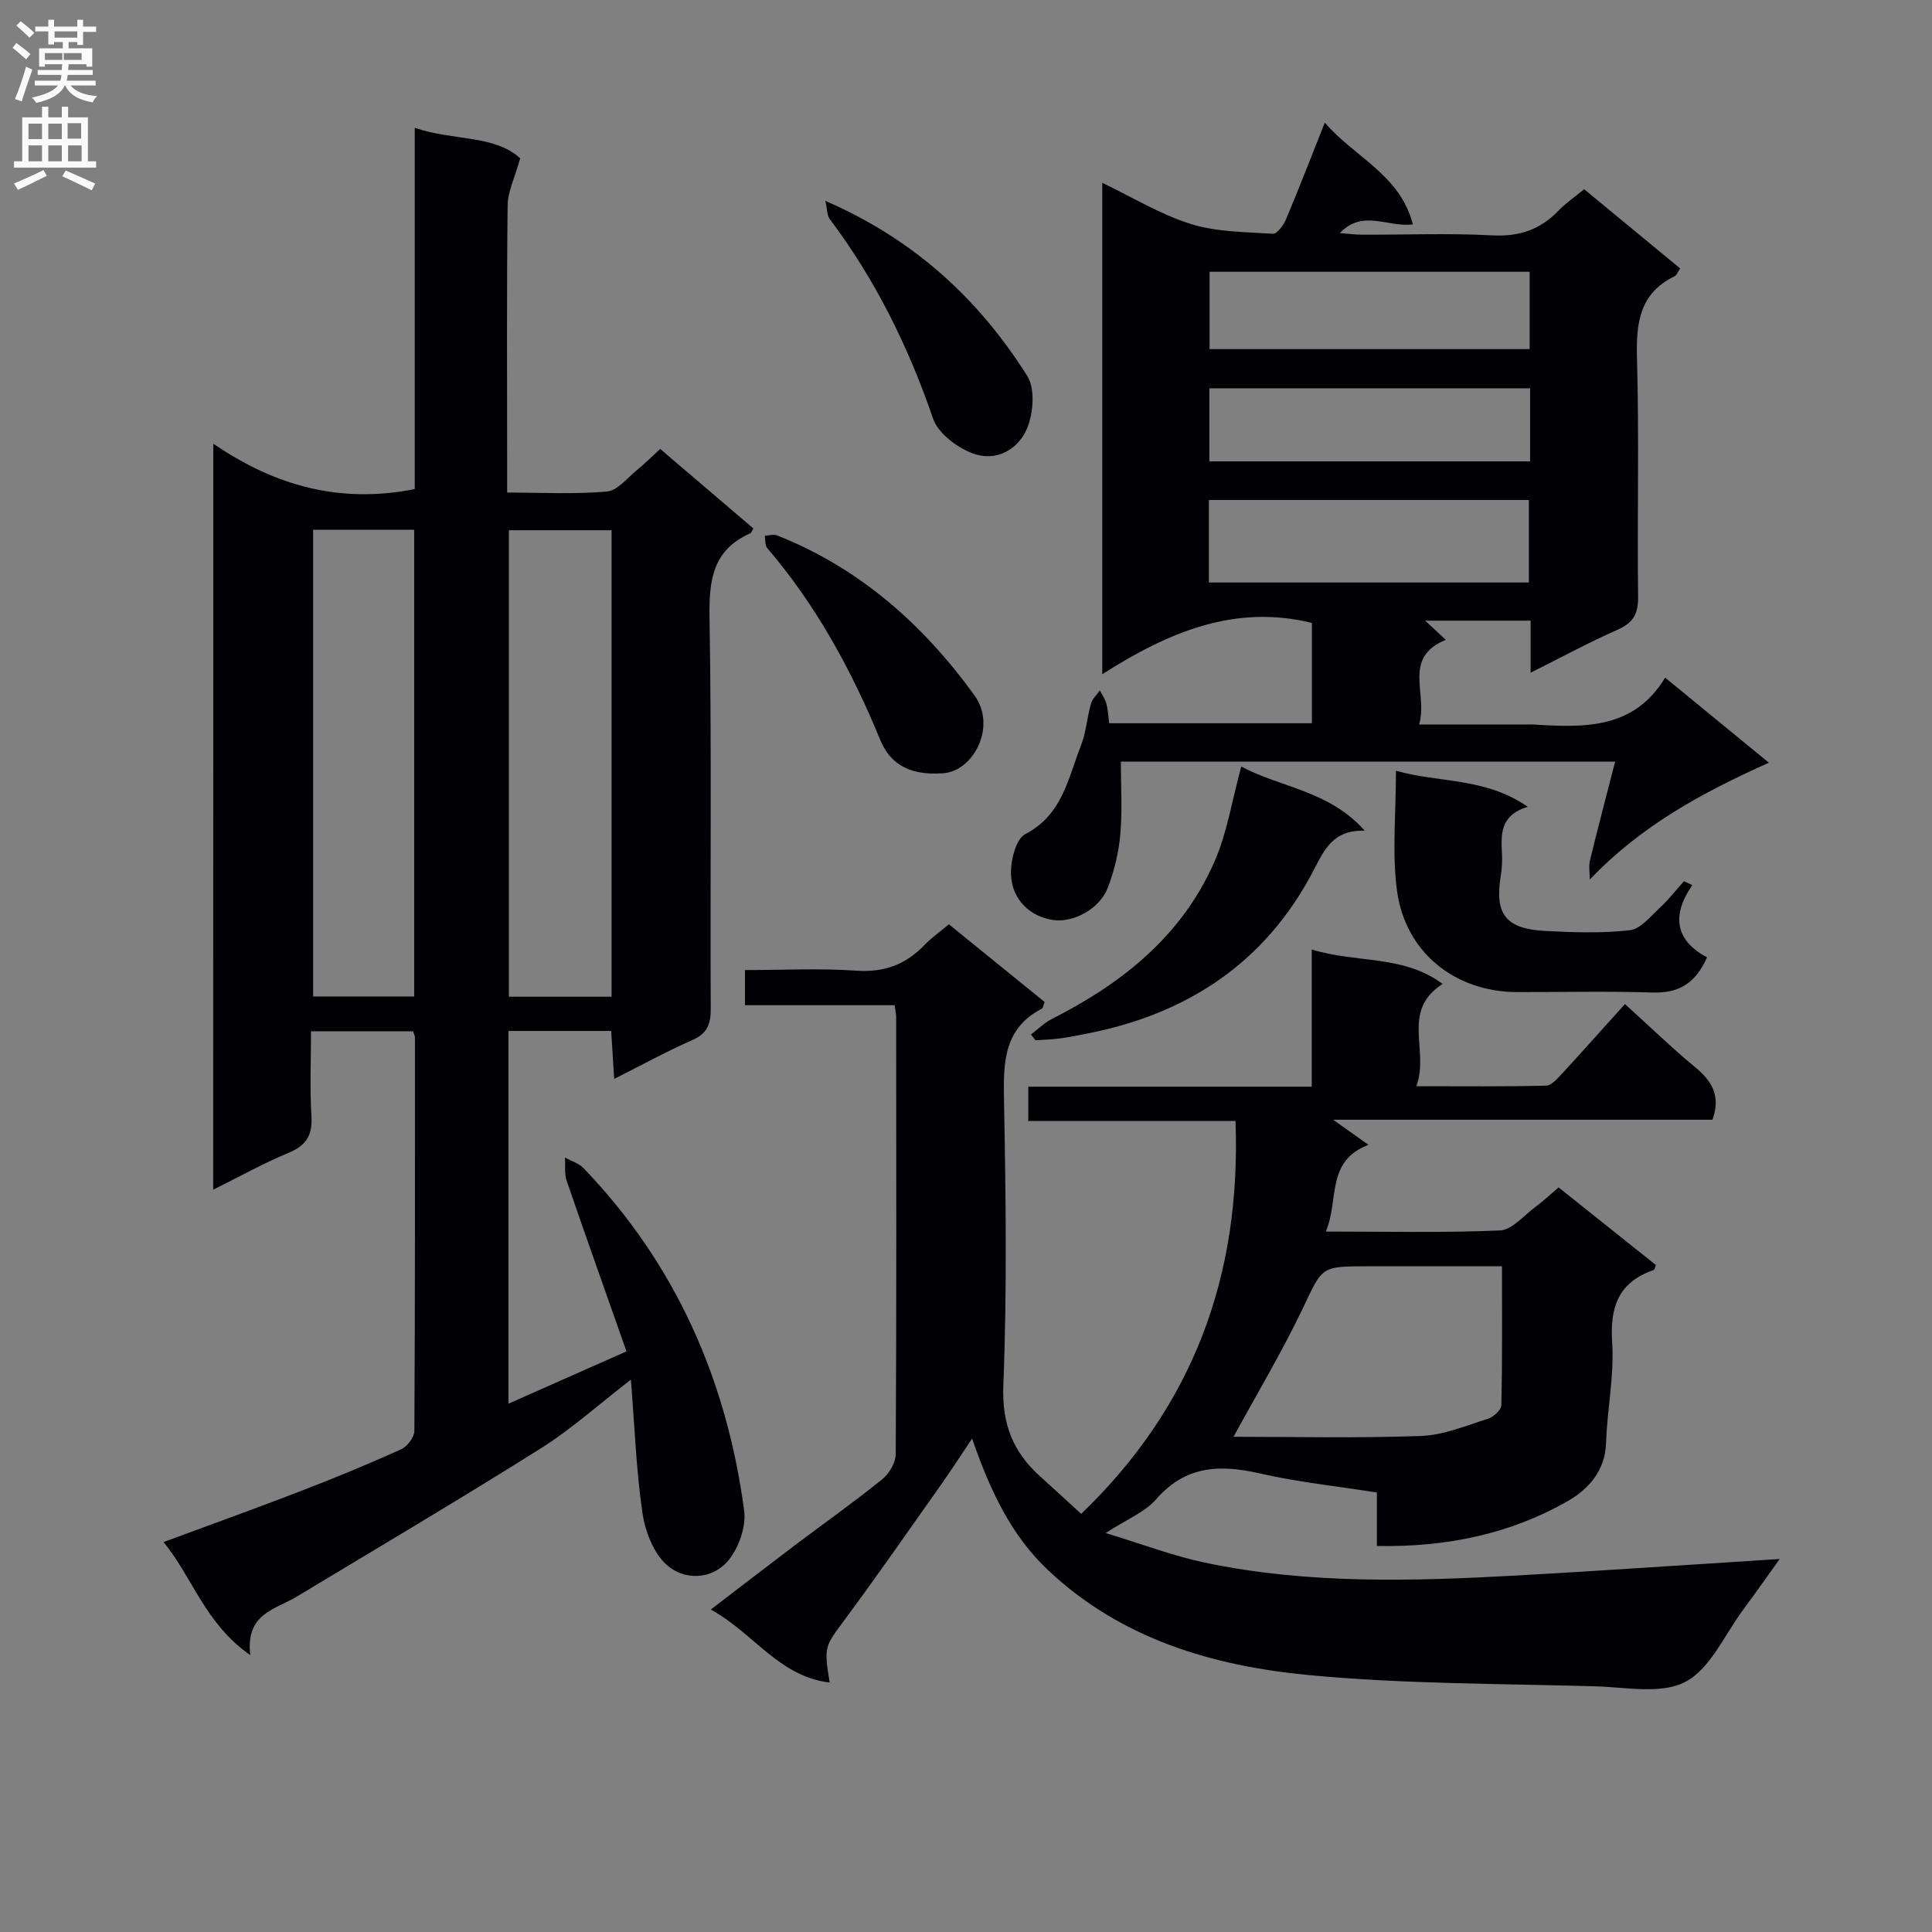 <svg enable-background="new 0 0 400 400" viewBox="0 0 400 400" xmlns="http://www.w3.org/2000/svg"><rect x="0" y="0" width="400" height="400" fill="#808080" stroke="none"/><g fill="#010105"><path d="m44.16 91.86c12.89 8.82 26.35 12.45 41.71 9.4 0-24.35 0-49.23 0-74.8 8.03 2.74 16.5 1.42 21.83 6.32-1.1 3.97-2.56 6.84-2.6 9.72-.21 17.83-.1 35.65-.1 53.48v6c7.12 0 13.92.38 20.64-.21 2.21-.19 4.24-2.84 6.26-4.47 1.54-1.25 2.94-2.66 4.79-4.35 6.5 5.55 12.9 11.01 19.29 16.46-.29.47-.4.9-.65 1.01-7.79 3.44-8.56 9.72-8.43 17.46.45 26.98.12 53.98.25 80.97.02 3.25-.76 5.16-3.88 6.52-5.3 2.32-10.38 5.13-16.11 8.01-.23-3.62-.41-6.65-.62-9.93-7.21 0-14.11 0-21.27 0v77.17c7.97-3.53 15.66-6.94 24.44-10.83-4.21-11.96-8.37-23.62-12.39-35.33-.5-1.46-.25-3.19-.34-4.79 1.29.71 2.85 1.17 3.83 2.18 19.09 19.86 29.65 43.85 33.26 70.9.45 3.4-1.2 8.04-3.53 10.62-3.38 3.74-9.02 3.86-12.64.5-2.68-2.49-4.35-6.91-4.9-10.7-1.28-8.81-1.6-17.77-2.38-27.53-6.78 5.23-12.34 10.26-18.59 14.19-16.73 10.52-33.74 20.58-50.67 30.78-4.4 2.65-10.58 3.45-9.54 12.07-9.4-6.57-11.89-16-17.96-23.41 9.87-3.66 19.22-7.01 28.48-10.59 6.97-2.69 13.89-5.54 20.7-8.61 1.27-.57 2.74-2.5 2.75-3.81.16-27.16.13-54.31.12-81.47 0-.31-.18-.62-.38-1.28-6.64 0-13.4 0-21.14 0 0 5.78-.26 11.7.09 17.58.23 3.92-1.04 6.05-4.69 7.57-5.18 2.15-10.1 4.9-15.65 7.65.02-51.44.02-102.26.02-154.45zm20.67 17.83v96.62h20.92c0-32.3 0-64.32 0-96.62-6.99 0-13.75 0-20.92 0zm61.79 96.67c0-32.42 0-64.31 0-96.58-7.24 0-14.28 0-21.26 0v96.58z"/><path d="m336.43 207.88c5.11 4.63 9.66 9.04 14.53 13.07 3.39 2.81 5.38 5.81 3.59 10.88-25.58 0-51.59 0-78.53 0 2.84 2.02 4.78 3.4 7.31 5.2-8.87 3.35-6.06 11.4-8.83 17.95 12.5 0 24.3.28 36.06-.23 2.49-.11 4.89-3.06 7.26-4.81 1.6-1.18 3.06-2.56 4.87-4.1 6.75 5.38 13.47 10.74 20.16 16.08-.24.54-.29.96-.47 1.02-7.28 2.51-9.09 7.62-8.6 15.03.46 6.89-1.05 13.89-1.27 20.85-.18 5.77-3.75 9.57-7.89 11.94-12.02 6.89-25.25 9.59-39.55 9.32 0-3.82 0-7.26 0-11.07-8.36-1.32-16.45-2.17-24.33-3.97-8.26-1.89-15.35-1.58-21.4 5.4-2.29 2.63-5.96 4.06-10.43 6.96 7.63 2.31 13.96 4.74 20.51 6.12 21.36 4.49 42.99 3.86 64.61 2.67 12.12-.67 24.23-1.49 36.34-2.25 5.63-.35 11.26-.73 18.1-1.17-2.86 3.98-5.15 7.26-7.53 10.46-3.87 5.19-6.8 12.23-11.99 14.97-5 2.64-12.36 1.11-18.68.93-19.74-.56-39.55-.46-59.18-2.31-19.86-1.88-38.87-7.4-54.06-21.7-7.74-7.29-12.05-16.57-15.77-27.28-2.3 3.43-4.21 6.4-6.24 9.28-6.62 9.37-13.17 18.8-19.99 28.03-4.28 5.78-4.48 5.63-3.26 13.2-10.48-1.23-15.67-10.2-24.61-15.11 6.3-4.82 11.89-9.14 17.53-13.4 5.98-4.51 12.11-8.84 17.93-13.54 1.45-1.17 2.82-3.44 2.83-5.22.17-30.16.11-60.33.09-90.49 0-.64-.16-1.29-.32-2.47-10.29 0-20.52 0-30.98 0 0-2.62 0-4.69 0-7.28 7.83 0 15.48-.4 23.06.13 5.81.4 10.29-1.31 14.18-5.39 1.37-1.43 3.03-2.58 4.98-4.21 6.69 5.43 13.31 10.8 19.82 16.08-.31.79-.34 1.26-.55 1.37-7.81 4.03-8.01 10.92-7.87 18.59.38 19.82.65 39.68-.13 59.48-.31 8.03 2.05 13.78 7.66 18.82 2.71 2.43 5.38 4.91 8.46 7.72 23.23-22.32 33.13-49.32 31.95-81.34-14.44 0-28.53 0-42.91 0 0-2.53 0-4.58 0-7.1h58.69c0-9.53 0-18.6 0-28.41 9.28 2.88 18.88 1.04 27.1 7.13-8.77 5.62-2.64 13.81-5.45 21.18 9.68 0 18.28.1 26.88-.12 1.16-.03 2.42-1.55 3.4-2.6 4.29-4.66 8.49-9.38 12.92-14.29zm-81.04 89.59c12.4 0 25.62.31 38.82-.17 4.67-.17 9.31-2.13 13.87-3.57 1.14-.36 2.74-1.82 2.76-2.8.21-9.4.13-18.8.13-28.76-9.19 0-18.63 0-28.07 0-9.52 0-9.11.19-13.16 8.69-4.39 9.19-9.64 17.95-14.35 26.61z"/><path d="m344.75 140.3c7.54 6.18 14.09 11.55 21.48 17.61-13.74 6.17-26.37 12.96-37.08 24.19 0-1.33-.26-2.72.04-3.98 1.62-6.7 3.39-13.37 5.21-20.43-34.81 0-68.73 0-102.34 0 0 5.21.33 10.18-.11 15.07-.33 3.73-1.24 7.51-2.58 11.01-1.7 4.45-7.16 7.33-11.4 6.7-4.65-.7-8.43-4.14-8.65-9.36-.12-2.85.97-7.39 2.95-8.41 7.7-3.99 8.86-11.56 11.52-18.32 1.08-2.74 1.27-5.82 2.08-8.69.28-1.01 1.21-1.83 1.84-2.74.46.91 1.09 1.77 1.35 2.73.34 1.24.38 2.56.59 4.06h41.96c0-6.95 0-13.97 0-20.77-16.02-3.93-29.73 1.92-43.4 10.62 0-34.33 0-67.66 0-101.74 6.2 2.97 12.02 6.54 18.34 8.52 5.36 1.68 11.3 1.66 17 2.03.85.05 2.18-1.76 2.69-2.96 2.67-6.35 5.16-12.79 8.05-20.06 6.06 7.14 15.58 10.73 18.23 21.08-5.26.66-10.33-3.21-15.12 1.79 1.81.14 3.16.34 4.52.34 9 .03 18.01-.34 26.98.14 5.61.3 10-1.17 13.8-5.15 1.47-1.54 3.28-2.75 5.29-4.4 6.65 5.49 13.16 10.86 19.86 16.39-.43.64-.66 1.38-1.14 1.62-7.29 3.55-7.99 9.69-7.79 17 .46 16.48.03 32.98.23 49.47.04 3.56-1.11 5.34-4.31 6.75-5.88 2.59-11.54 5.67-17.94 8.86 0-3.98 0-7.23 0-10.77-7.29 0-14.15 0-21.83 0 1.71 1.59 2.84 2.65 4.26 3.97-9.1 3.73-3.62 11.14-5.52 17.54h21.03c1 0 2-.05 3 .01 10.31.64 20.48.91 26.91-9.72zm-94.47-19.7h66.26c0-5.97 0-11.53 0-17.08-22.28 0-44.17 0-66.26 0zm66.42-64.33c-22.36 0-44.25 0-66.27 0v16.01h66.27c0-5.41 0-10.5 0-16.01zm.09 24.12c-22.49 0-44.48 0-66.4 0v15.13h66.4c0-5.2 0-9.99 0-15.13z"/><path d="m350.39 183.25c-4.47 6.39-3.4 11.58 3.04 14.95-2.49 5.63-6.09 7.46-11.39 7.29-9.3-.3-18.63-.07-27.94-.09-12.9-.03-23.22-8.25-24.89-21.16-1.01-7.81-.19-15.85-.19-24.67 8.89 2.55 18.41 1.32 27.28 7.46-5.86 1.81-5.52 5.82-5.33 9.82.07 1.48-.01 3-.25 4.46-1.3 7.98.99 11.02 9.3 11.44 5.81.3 11.69.5 17.44-.16 2.22-.26 4.28-2.88 6.2-4.65 1.81-1.67 3.33-3.65 4.98-5.49.58.27 1.17.54 1.75.8z"/><path d="m256.99 158.7c8.13 4.37 18.15 4.94 25.55 13.28-6.63-.17-8.37 4-10.67 8.39-9.99 19.08-26.27 29.71-47.17 33.69-1.79.34-3.58.72-5.38.95-1.63.21-3.29.26-4.93.37-.31-.4-.63-.8-.94-1.2 1.45-1.09 2.77-2.43 4.36-3.23 14.59-7.39 26.93-17.24 33.63-32.55 2.62-5.96 3.62-12.63 5.55-19.7z"/><path d="m170.88 41.59c18.63 8.09 31.83 20.48 41.79 36.22 1.65 2.61 1.3 7.57.04 10.71-1.85 4.61-6.52 7.2-11.43 5.31-3.21-1.24-7.05-4.12-8.09-7.14-5.11-14.91-11.95-28.79-21.43-41.38-.53-.72-.46-1.88-.88-3.72z"/><path d="m195.14 160.1c-7.56.55-11.11-2.55-12.92-6.97-5.91-14.36-13.23-27.81-23.37-39.65-.5-.58-.36-1.7-.52-2.56.85-.04 1.82-.35 2.55-.07 17.07 6.74 30.24 18.44 40.84 33.07 4.83 6.67-.41 15.94-6.58 16.18z"/></g><path d="m2.6 9.9.8-1c.9.7 1.9 1.4 2.9 2.3l-.9 1.1c-1.1-1-2-1.8-2.8-2.4zm.5 10.6c.9-2.1 1.6-4.3 2.3-6.7.4.2.8.4 1.3.6-.7 2.1-1.5 4.3-2.2 6.6zm.3-15.2.9-.9c1 .8 2 1.6 2.8 2.4l-1 1c-.9-.9-1.8-1.7-2.7-2.5zm12.6-1.2h1.2v1.4h2.7v1.1h-2.7v2.7h-1.2v-.6h-1.8v1.3h4.9v3.8h-1.2v-.5h-3.7c0 .4-.1.9-.1 1.2h5.1v1h-5.2c0 .5-.1.9-.2 1.2h6v1h-5.2c1.1 1.3 2.9 2 5.5 2.2-.4.4-.7.8-.9 1.3-2.9-.5-4.8-1.6-5.7-3.5h-.1c-.8 1.7-2.7 2.9-5.9 3.6-.2-.4-.6-.8-.9-1.1 2.8-.6 4.6-1.4 5.4-2.5h-4.8v-1h5.3c.1-.3.2-.7.2-1.2h-4.9v-1h5c0-.4 0-.8.1-1.2h-3.6v.5h-1.2v-3.8h4.9v-1.3h-1.8v.5h-1.2v-2.7h-2.7v-1h2.7v-1.4h1.2v1.4h4.8zm-6.7 8.3h3.6c0-.4 0-.9 0-1.4h-3.6zm1.9-4.6h4.8v-1.3h-4.7v1.3zm6.7 3.2h-4.7v1.4h3.7v-1.4z" fill="#fbfafa"/><path d="m8.7 22.1h1.3v2.2h2.8v-2.2h1.3v2.2h4.1v9.1h1.7v1.3h-17v-1.3h1.7v-9.1h4.1zm.3 13.1.7 1.2c-1.8.9-3.8 1.9-6 2.9-.2-.4-.5-.8-.8-1.3 2.3-1 4.4-1.9 6.1-2.8zm-3.1-6.4h2.8v-3.2h-2.8zm0 4.6h2.8v-3.3h-2.8zm4.1-4.6h2.8v-3.2h-2.8zm0 4.6h2.8v-3.3h-2.8zm3.6 1.9c2.1.9 4.1 1.8 6.1 2.7l-.7 1.4c-2.2-1.1-4.2-2-6.1-2.9zm3.2-9.8h-2.8v3.2h2.8v-3.1zm-2.7 7.9h2.8v-3.3h-2.8z" fill="#fbfafa"/></svg>